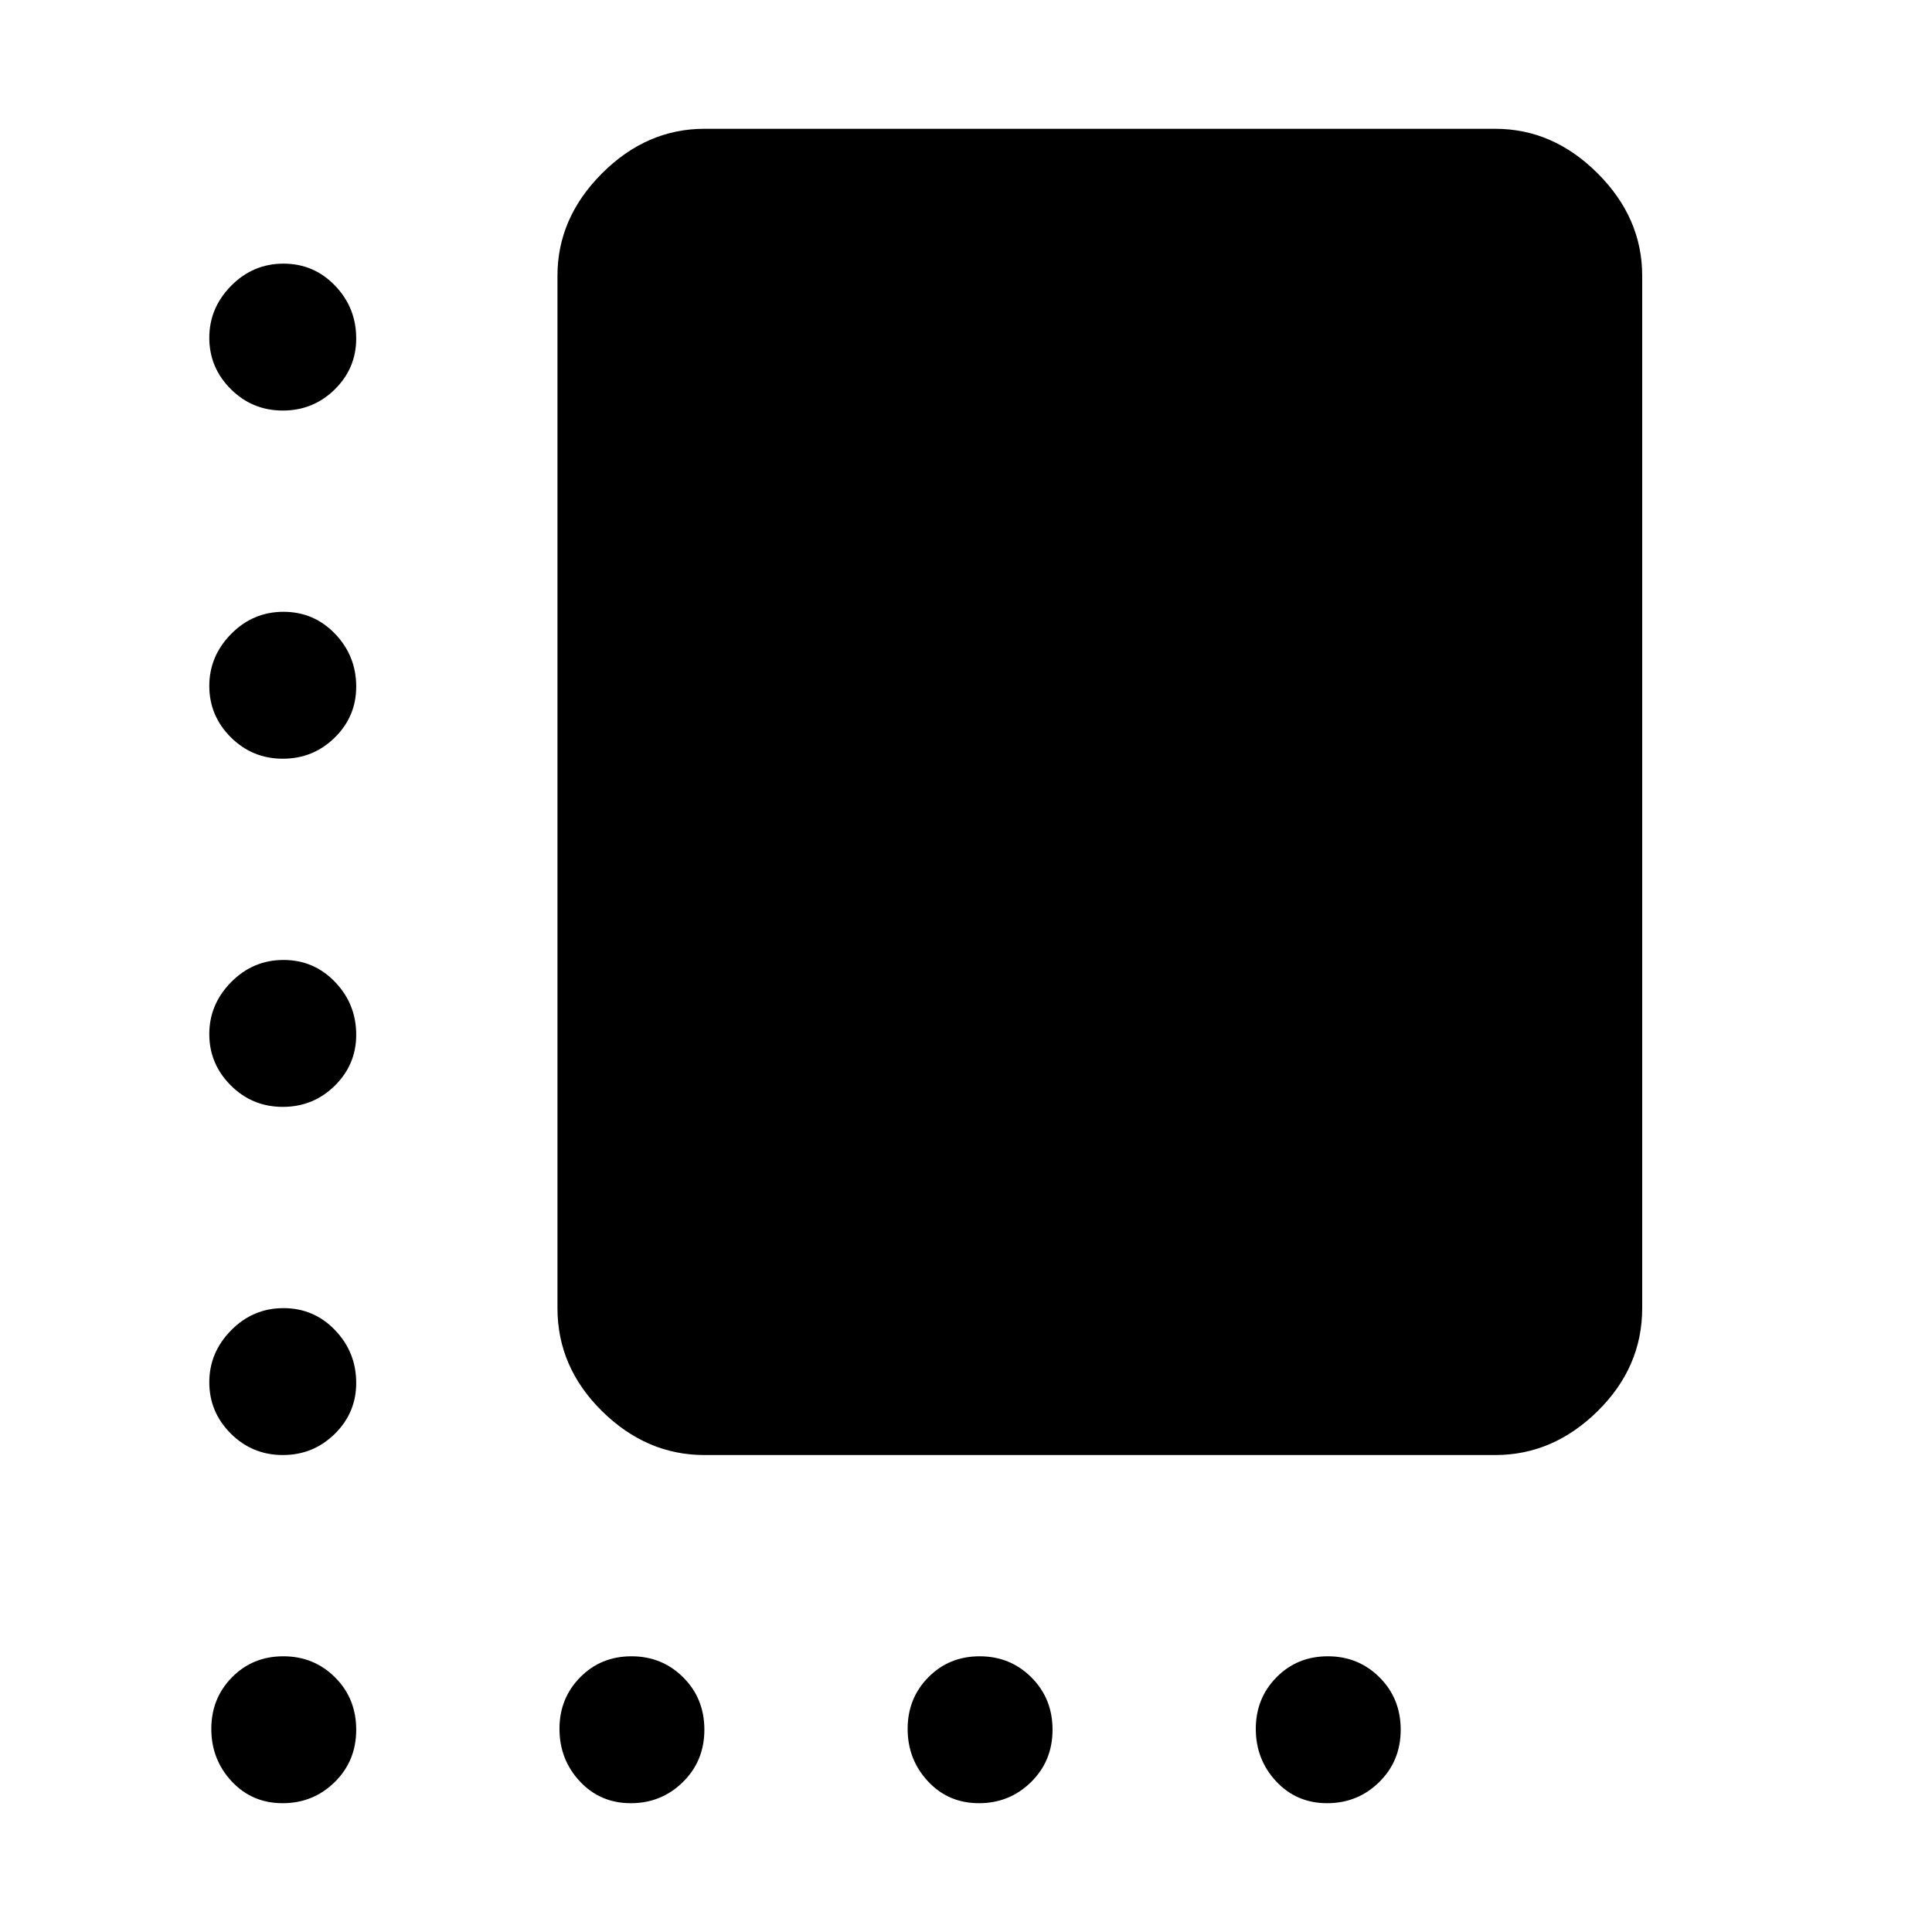 <svg xmlns="http://www.w3.org/2000/svg" height="48" viewBox="0 -960 960 960" width="48"><path d="M350-237q-28.73 0-50.86-21.82Q277-280.64 277-310v-513q0-28.72 22.14-50.86Q321.27-896 350-896h393q28.72 0 50.86 22.14T816-823v513q0 29.36-22.14 51.18T743-237H350ZM140.51-756q-15.14 0-25.83-10.66Q104-777.32 104-792.16T114.86-818q10.86-11 26-11t25.64 10.95Q177-807.1 177-791.82q0 14.85-10.68 25.33Q155.65-756 140.51-756Zm0 173q-15.14 0-25.83-10.66Q104-604.32 104-619.16T114.86-645q10.86-11 26-11t25.64 10.95Q177-634.1 177-618.82q0 14.85-10.68 25.33Q155.65-583 140.51-583Zm0 173q-15.14 0-25.83-10.66Q104-431.32 104-446.16T114.86-472q10.86-11 26-11t25.64 10.95Q177-461.1 177-445.82q0 14.84-10.68 25.33Q155.65-410 140.51-410Zm0 173q-15.14 0-25.83-10.66Q104-258.32 104-273.16T114.86-299q10.86-11 26-11t25.64 10.95Q177-288.1 177-272.82q0 14.84-10.68 25.33Q155.65-237 140.51-237Zm-.07 173q-15.21 0-25.33-10.86Q105-85.72 105-100.93t10.29-25.64Q125.58-137 140.79-137t25.71 10.49q10.5 10.49 10.5 26T166.32-74.5Q155.65-64 140.44-64Zm173 0q-15.21 0-25.33-10.86Q278-85.72 278-100.93t10.29-25.64Q298.58-137 313.79-137t25.71 10.49q10.5 10.49 10.5 26T339.32-74.5Q328.65-64 313.44-64Zm173 0q-15.21 0-25.33-10.86Q451-85.72 451-100.93t10.29-25.64Q471.58-137 486.79-137t25.71 10.49q10.5 10.49 10.5 26T512.32-74.5Q501.65-64 486.44-64Zm173 0q-15.21 0-25.33-10.86Q624-85.72 624-100.93t10.29-25.64Q644.58-137 659.79-137t25.71 10.49q10.5 10.49 10.5 26T685.32-74.5Q674.65-64 659.44-64Z"/></svg>